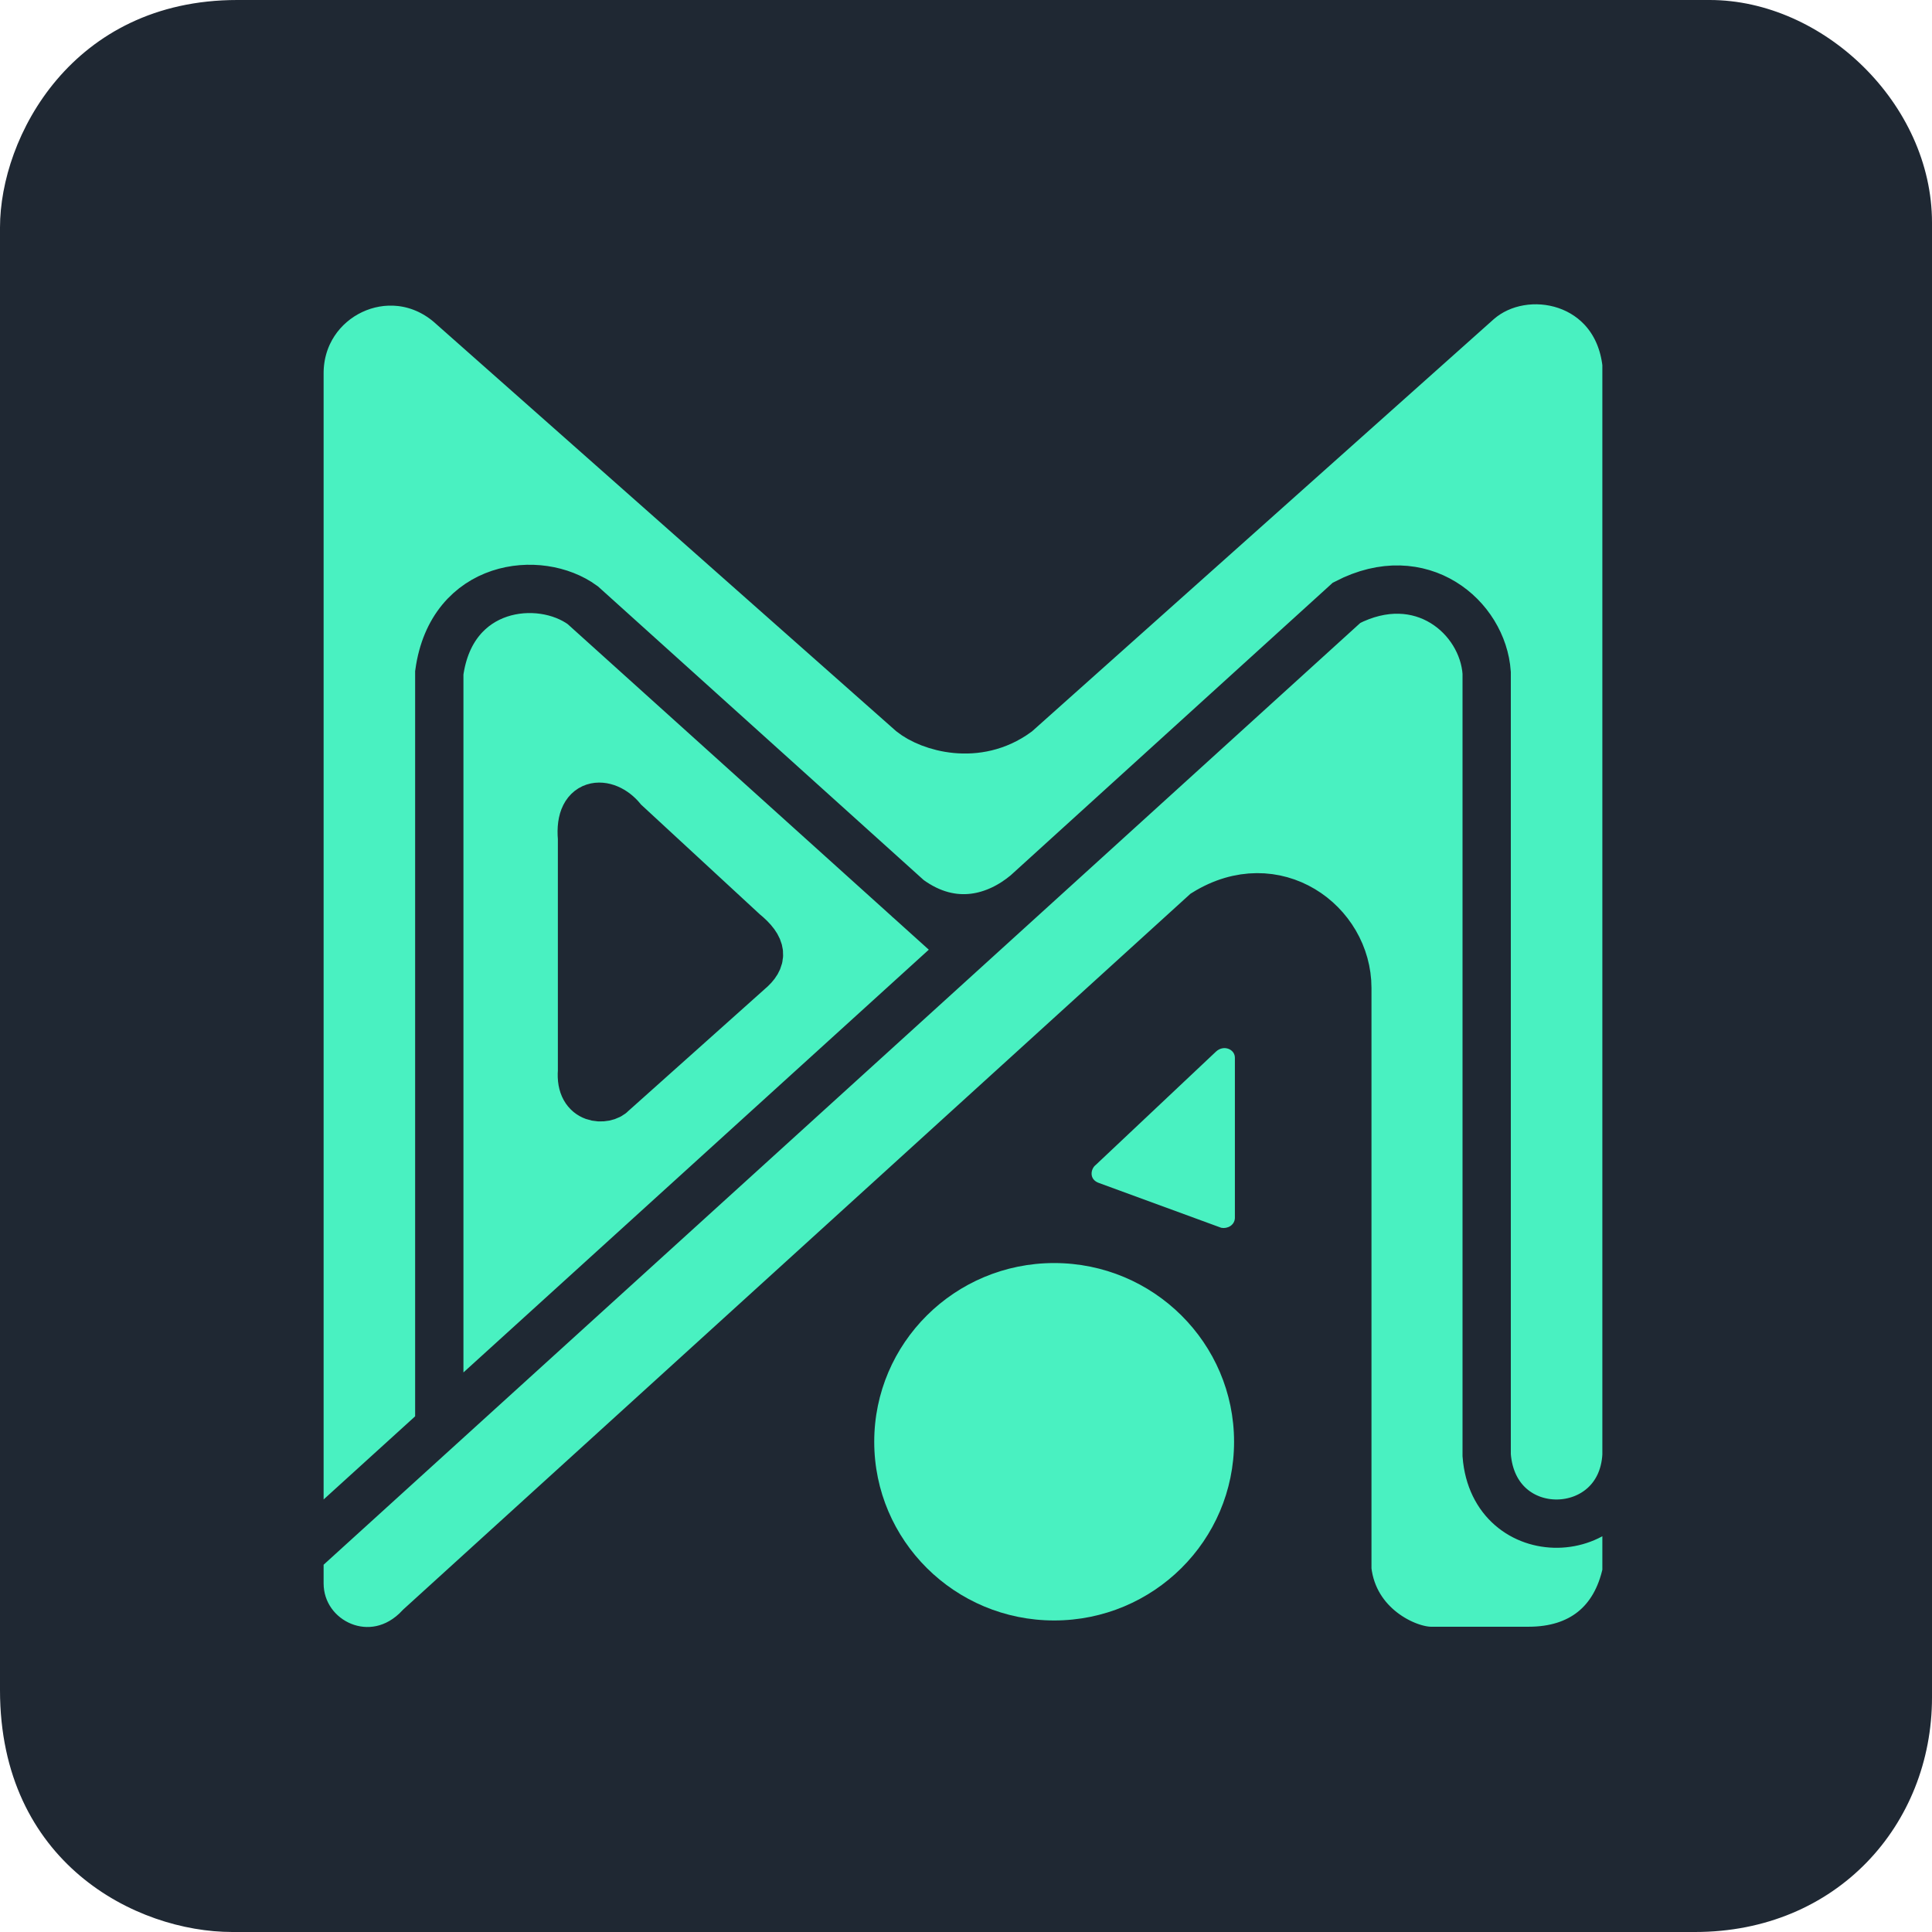 <svg width="200" height="200" viewBox="0 0 200 200" fill="none" xmlns="http://www.w3.org/2000/svg">
<path d="M24.56 0C7.469 0 2.41467e-06 14.179 2.41467e-06 23.547L0 174.959C0 192.809 14.052 200 24.054 200H175.465C190.151 200 200 188.885 200 175.718V23.041C200 10.761 188.758 0 176.984 0H24.56Z" fill="#1F2833"/>
<path d="M127.75 149.25C127.75 159.467 119.411 167.75 109.125 167.75C98.839 167.75 90.5 159.467 90.5 149.25C90.5 139.033 98.839 130.75 109.125 130.75C119.411 130.75 127.75 139.033 127.75 149.25Z" fill="#49F1C1"/>
<path d="M46.5 31.398C40.25 26.148 31 30.648 31 38.648V160.873L45.475 147.723V130.023V69.648C46.75 60.398 55.875 59.398 60.325 62.648L94.054 93.057C98.741 96.485 103.288 94.992 106.25 92.513L139.4 62.398C147.125 58.398 153.5 63.898 153.9 69.648V150.648C154.65 160.273 167.875 159.898 168.375 150.648V37.648C167.375 28.898 157.875 26.898 153 31.148L105.25 73.773C101.125 76.773 96.25 75.273 94.375 73.773L46.5 31.398Z" fill="#49F1C1"/>
<path fill-rule="evenodd" clip-rule="evenodd" d="M45.475 69.648V130.023V147.723L99.875 98.304L94.054 93.057L60.325 62.648C55.875 59.398 46.75 60.398 45.475 69.648ZM60.25 86.773C59.875 82.648 63 82.898 64.5 84.973L77 96.523C79 98.148 79 99.273 77.5 100.523L63.375 113.148C62.75 113.898 60 114.023 60.25 110.898V86.773Z" fill="#49F1C1"/>
<path d="M31 163.898C31 170.023 38.625 173.648 43.5 168.398L124.75 94.523C132 90.023 139.475 95.523 139.475 102.273V162.523C140.15 168.398 145.625 170.898 148.125 170.898H158.25C163.625 170.898 167.25 168.023 168.375 162.773V150.648C167.875 159.898 154.65 160.273 153.9 150.648V69.648C153.5 63.898 147.125 58.398 139.4 62.398L106.25 92.513L99.875 98.304L45.475 147.723L31 160.873V163.898Z" fill="#49F1C1"/>
<path d="M168.375 150.648V37.648C167.375 28.898 157.875 26.898 153 31.148L105.25 73.773C101.125 76.773 96.25 75.273 94.375 73.773L46.5 31.398C40.25 26.148 31 30.648 31 38.648V160.873M168.375 150.648V162.773C167.25 168.023 163.625 170.898 158.25 170.898H148.125C145.625 170.898 140.15 168.398 139.475 162.523V102.273C139.475 95.523 132 90.023 124.75 94.523L43.5 168.398C38.625 173.648 31 170.023 31 163.898V160.873M168.375 150.648C167.875 159.898 154.65 160.273 153.9 150.648V69.648C153.5 63.898 147.125 58.398 139.4 62.398L106.25 92.513M31 160.873L45.475 147.723M45.475 147.723V130.023V69.648C46.75 60.398 55.875 59.398 60.325 62.648L94.054 93.057M45.475 147.723L99.875 98.304M106.25 92.513L99.875 98.304M106.25 92.513C103.288 94.992 98.741 96.485 94.054 93.057M93.875 92.923C93.935 92.969 93.995 93.013 94.054 93.057M99.875 98.304L94.054 93.057M64.5 84.973C63 82.898 59.875 82.648 60.25 86.773V110.898C60 114.023 62.75 113.898 63.375 113.148L77.5 100.523C79 99.273 79 98.148 77 96.523L64.5 84.973Z" stroke="#1F2833" stroke-width="5"/>
<path d="M127.835 109.491C127.835 108.616 126.673 108.116 125.873 108.866L113.423 120.6C112.923 120.975 112.673 122.1 113.798 122.475L126.423 127.1C127.048 127.225 127.798 126.85 127.835 126.1L127.835 109.491Z" fill="#49F1C1"/>
</svg>
